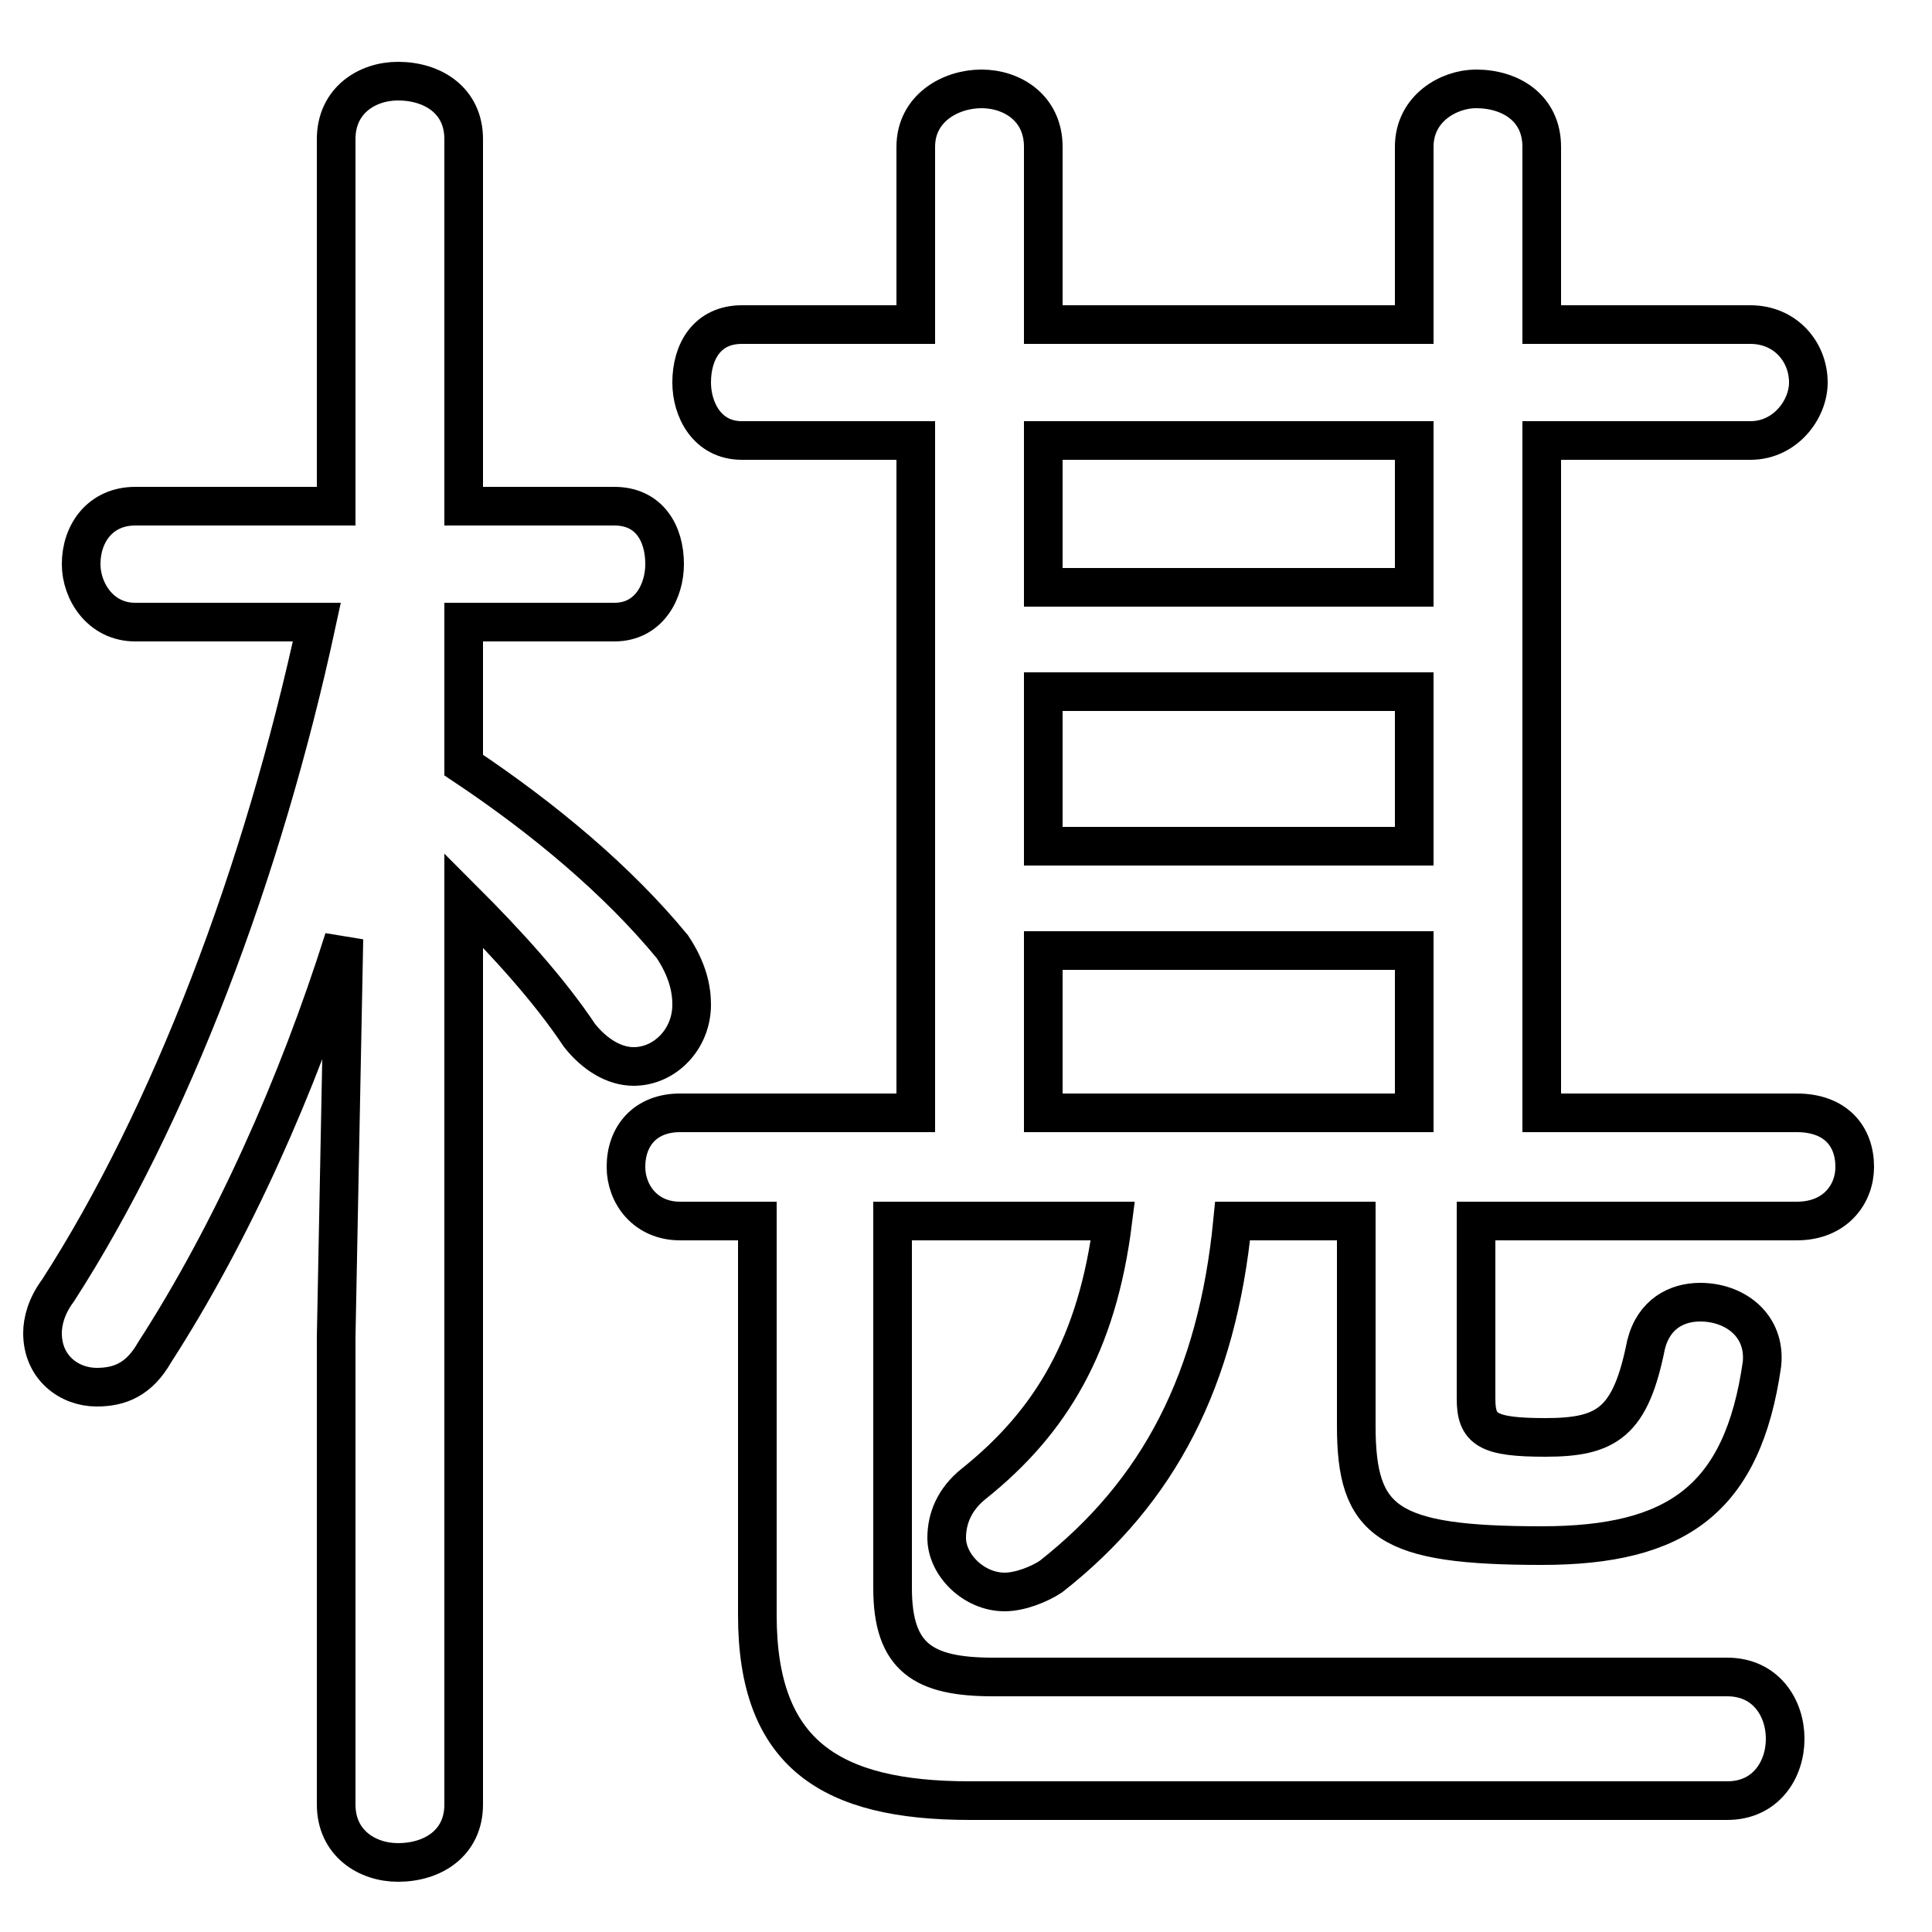 <svg xmlns="http://www.w3.org/2000/svg" viewBox="0 -44.0 50.0 50.0">
    <rect x="0" y="-44.0" width="50.0" height="50.0" fill="#808080" stroke="none"/>
    <g transform="scale(1, -1)">
        <!-- ボディの枠 -->
        <rect x="0" y="-6.0" width="50.0" height="50.0"
            stroke="white" fill="white"/>
        <!-- グリフ座標系の原点 -->
        <circle cx="0" cy="0" r="5" fill="white"/>
        <!-- グリフのアウトライン -->
        <g style="fill:none;stroke:#000000;stroke-width:1;">
<path d="M 36.6 28.8 L 27.0 28.8 L 27.0 32.6 L 36.6 32.6 Z M 27.0 26.1 L 36.6 26.1 L 36.6 22.1 L 27.0 22.1 Z M 23.1 12.4 L 28.8 12.4 C 28.4 9.2 27.2 7.2 25.2 5.6 C 24.7 5.2 24.5 4.7 24.5 4.2 C 24.5 3.5 25.2 2.8 26.0 2.8 C 26.4 2.8 26.9 3.0 27.2 3.2 C 30.0 5.4 31.5 8.3 31.9 12.4 L 35.1 12.4 L 35.1 7.1 C 35.1 4.6 35.9 4.0 39.9 4.0 C 43.4 4.0 45.1 5.2 45.6 8.7 C 45.7 9.7 44.9 10.3 44.0 10.3 C 43.4 10.3 42.8 10.0 42.6 9.2 C 42.2 7.2 41.6 6.8 40.0 6.8 C 38.5 6.8 38.2 7.0 38.2 7.8 L 38.2 12.4 L 46.5 12.4 C 47.5 12.4 48.0 13.1 48.0 13.8 C 48.0 14.6 47.5 15.2 46.5 15.2 L 39.9 15.2 L 39.9 32.6 L 45.3 32.6 C 46.2 32.6 46.8 33.4 46.8 34.1 C 46.8 34.9 46.2 35.6 45.3 35.6 L 39.9 35.6 L 39.9 40.2 C 39.9 41.2 39.1 41.7 38.2 41.7 C 37.5 41.7 36.6 41.2 36.6 40.2 L 36.6 35.6 L 27.0 35.6 L 27.0 40.2 C 27.0 41.2 26.2 41.7 25.4 41.7 C 24.6 41.7 23.7 41.2 23.7 40.2 L 23.7 35.6 L 19.2 35.6 C 18.3 35.6 17.9 34.9 17.9 34.1 C 17.9 33.4 18.3 32.6 19.2 32.6 L 23.7 32.6 L 23.7 15.2 L 17.6 15.2 C 16.7 15.2 16.2 14.6 16.2 13.8 C 16.2 13.1 16.7 12.4 17.6 12.4 L 19.6 12.4 L 19.6 2.2 C 19.6 -1.4 21.5 -2.6 25.1 -2.6 L 44.7 -2.6 C 45.7 -2.6 46.2 -1.8 46.2 -1.0 C 46.2 -0.2 45.7 0.6 44.7 0.6 L 25.7 0.6 C 23.9 0.6 23.1 1.1 23.1 2.9 Z M 8.2 27.9 C 6.8 21.4 4.4 15.1 1.5 10.6 C 1.2 10.2 1.1 9.8 1.1 9.5 C 1.1 8.6 1.8 8.1 2.5 8.1 C 3.1 8.1 3.6 8.3 4.0 9.0 C 6.0 12.1 7.7 15.9 8.9 19.7 L 8.7 9.4 L 8.7 -2.7 C 8.7 -3.7 9.5 -4.2 10.3 -4.2 C 11.2 -4.2 12.0 -3.7 12.0 -2.7 L 12.0 20.7 C 13.1 19.6 14.2 18.4 15.0 17.2 C 15.4 16.7 15.9 16.4 16.4 16.4 C 17.2 16.4 17.9 17.1 17.9 18.0 C 17.9 18.4 17.8 18.9 17.4 19.5 C 16.0 21.2 14.1 22.8 12.0 24.2 L 12.0 27.9 L 15.9 27.9 C 16.8 27.9 17.2 28.7 17.2 29.4 C 17.2 30.2 16.8 30.9 15.9 30.9 L 12.0 30.9 L 12.0 40.4 C 12.0 41.4 11.2 41.9 10.3 41.9 C 9.5 41.9 8.7 41.4 8.7 40.4 L 8.7 30.9 L 3.5 30.9 C 2.6 30.9 2.1 30.2 2.1 29.4 C 2.1 28.7 2.6 27.9 3.5 27.9 Z M 27.0 15.2 L 27.0 19.4 L 36.6 19.4 L 36.6 15.2 Z"/>
</g>
</g>
</svg>